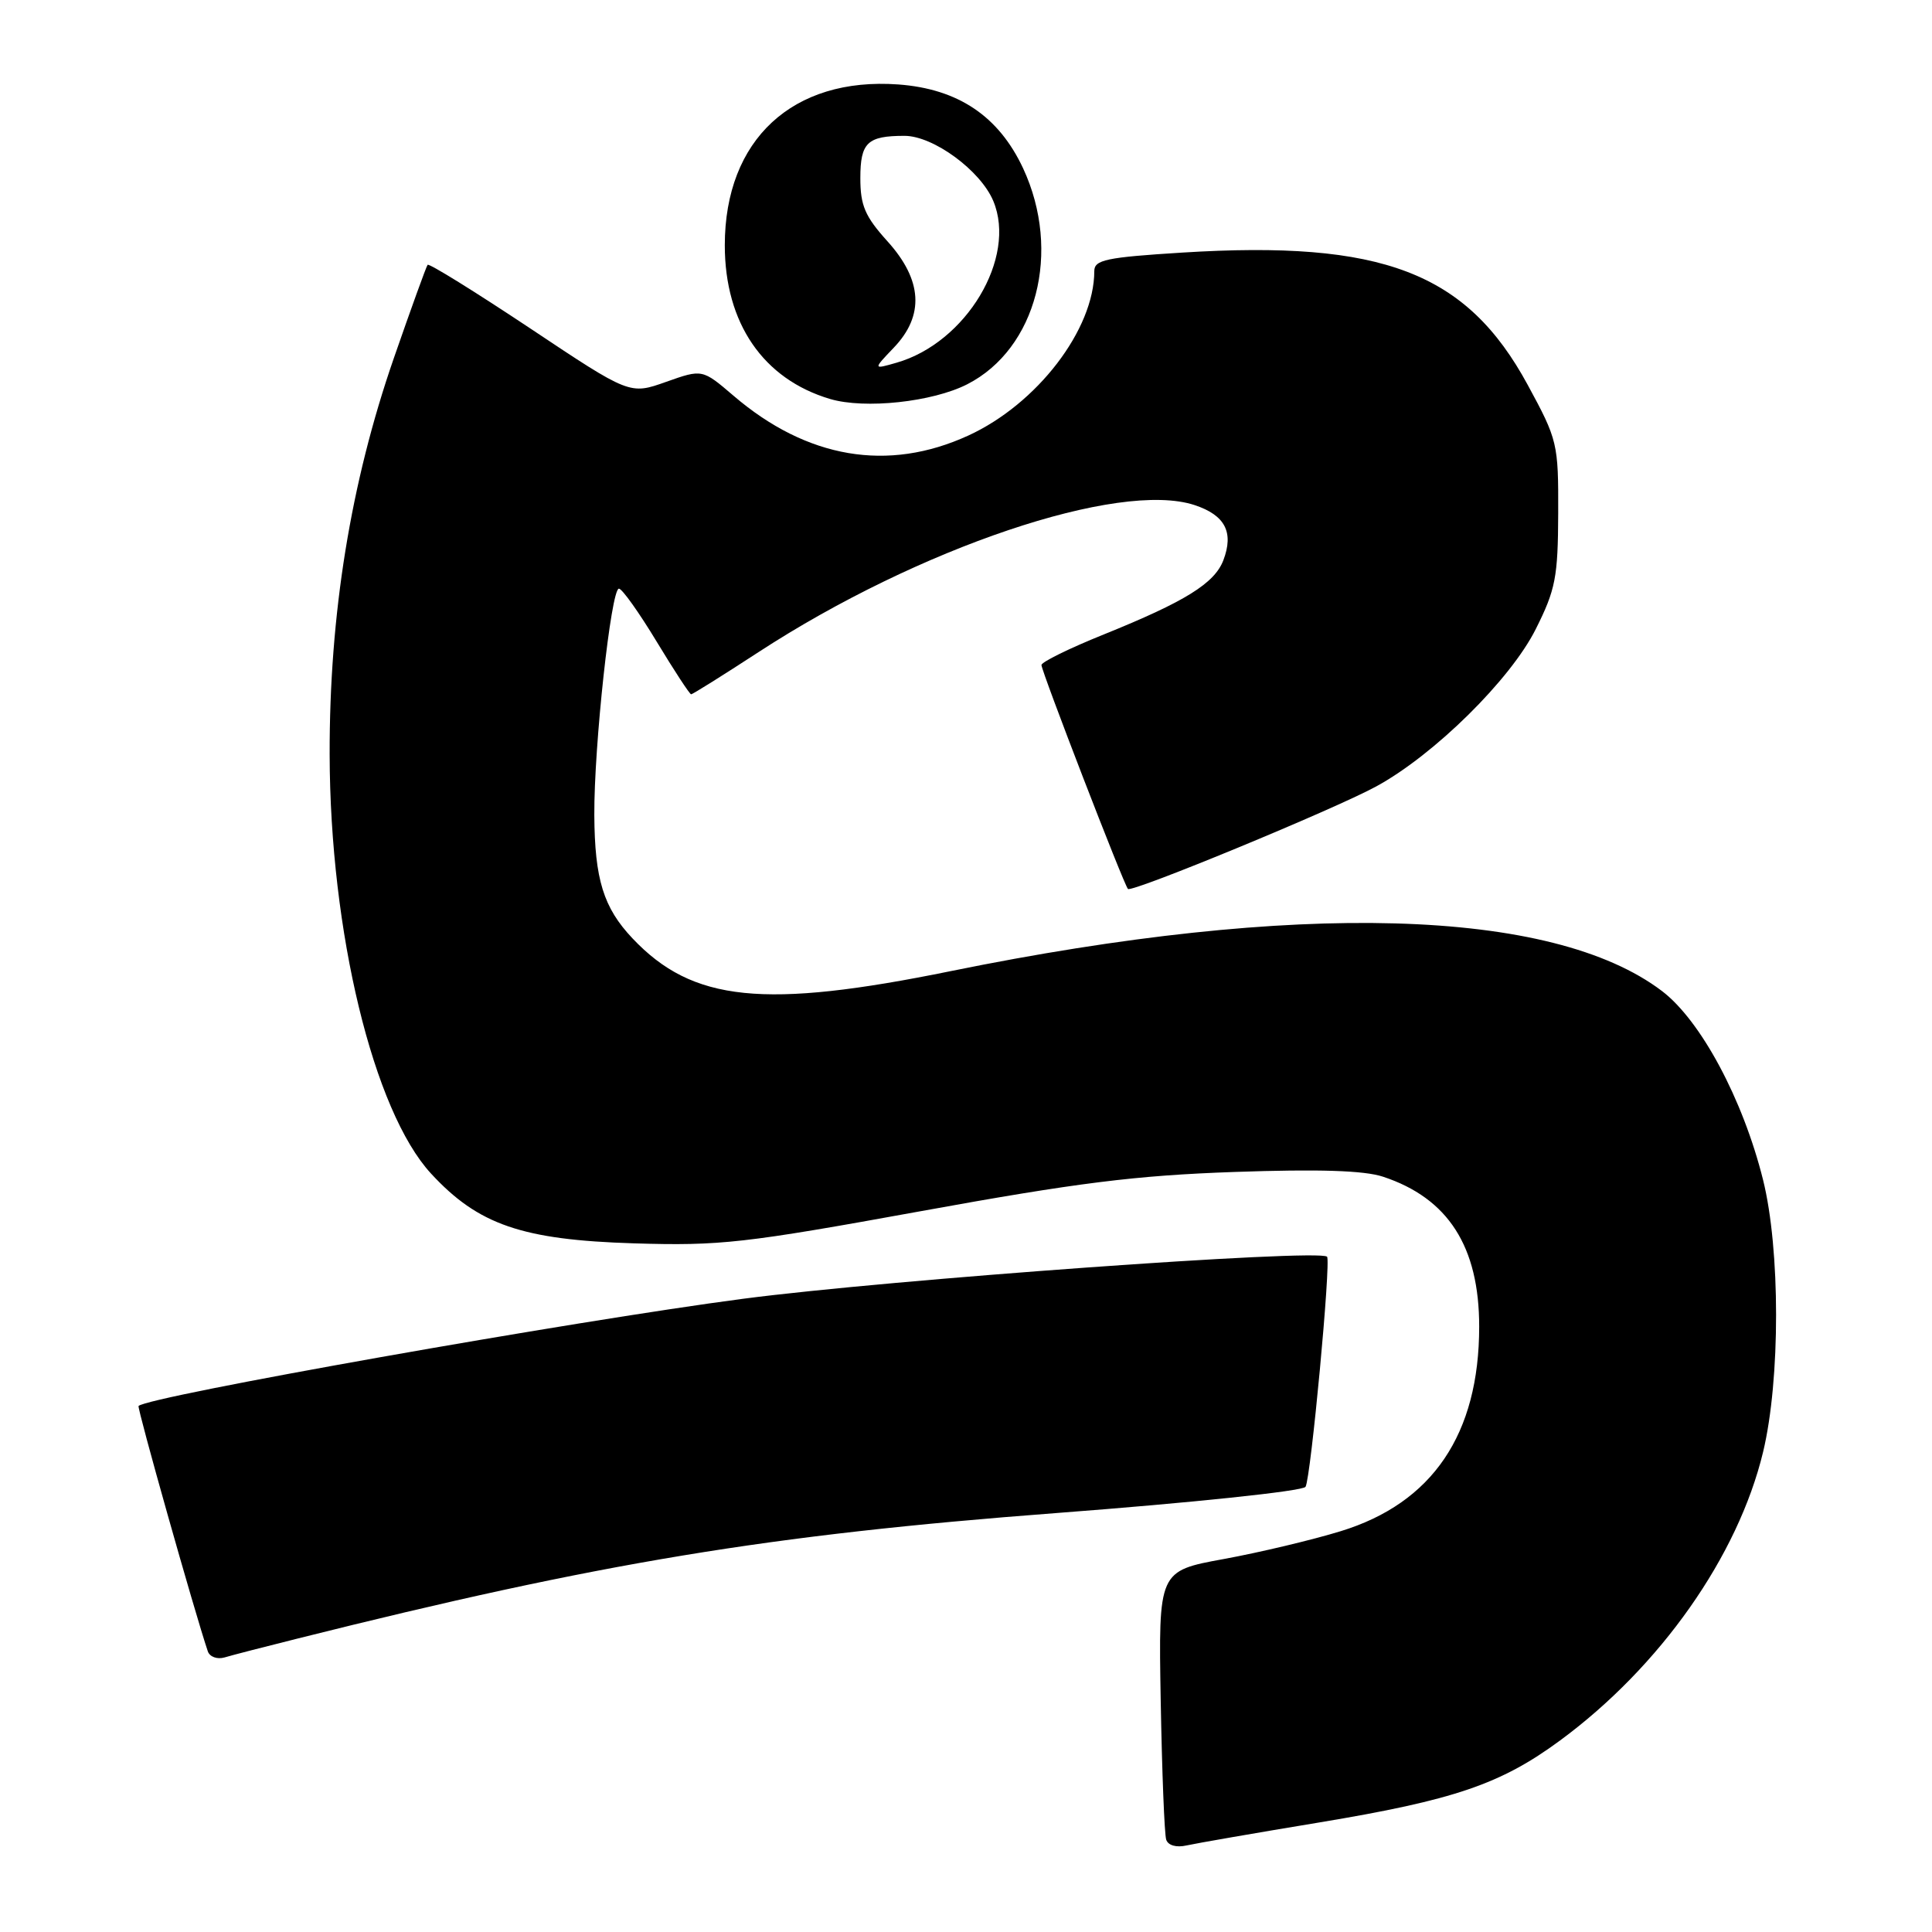 <?xml version="1.0" encoding="UTF-8" standalone="no"?>
<!DOCTYPE svg PUBLIC "-//W3C//DTD SVG 1.1//EN" "http://www.w3.org/Graphics/SVG/1.1/DTD/svg11.dtd" >
<svg xmlns="http://www.w3.org/2000/svg" xmlns:xlink="http://www.w3.org/1999/xlink" version="1.1" viewBox="0 0 256 256">
 <g >
 <path fill="currentColor"
d=" M 174.78 241.49 C 192.68 238.52 198.86 236.41 206.72 230.62 C 220.01 220.83 230.30 206.19 233.62 192.39 C 235.92 182.81 235.91 165.53 233.61 156.32 C 230.94 145.63 225.36 135.22 220.21 131.31 C 205.67 120.28 171.84 119.34 126.02 128.67 C 101.20 133.73 91.77 132.76 83.81 124.34 C 79.96 120.27 78.80 116.51 78.75 108.00 C 78.70 98.87 80.97 78.00 82.01 78.00 C 82.43 78.00 84.67 81.15 87.00 85.00 C 89.33 88.85 91.39 92.00 91.58 92.00 C 91.77 92.00 95.78 89.49 100.49 86.42 C 121.71 72.59 148.29 63.63 158.30 66.93 C 162.34 68.27 163.51 70.53 162.10 74.24 C 160.93 77.30 157.03 79.72 146.25 84.07 C 141.71 85.90 138.00 87.72 138.00 88.12 C 138.00 88.95 148.93 117.27 149.46 117.79 C 149.97 118.31 176.79 107.24 182.35 104.21 C 190.03 100.03 200.15 90.05 203.50 83.35 C 206.12 78.13 206.44 76.47 206.47 68.00 C 206.50 58.76 206.39 58.29 202.43 51.00 C 194.34 36.08 183.19 31.81 156.64 33.47 C 146.57 34.10 145.00 34.43 145.00 35.92 C 145.00 43.66 137.42 53.54 128.29 57.72 C 117.66 62.59 106.93 60.77 97.20 52.44 C 93.06 48.90 93.06 48.90 88.26 50.60 C 83.45 52.31 83.45 52.31 70.22 43.49 C 62.94 38.65 56.84 34.86 56.66 35.09 C 56.48 35.32 54.46 40.90 52.17 47.50 C 46.46 63.99 43.64 81.40 43.68 100.00 C 43.73 123.48 49.48 147.22 57.11 155.50 C 63.37 162.29 69.18 164.29 84.00 164.75 C 95.46 165.10 98.61 164.74 122.00 160.49 C 142.79 156.71 150.47 155.75 163.58 155.29 C 174.74 154.90 180.76 155.09 183.26 155.92 C 191.89 158.77 196.00 165.18 196.00 175.78 C 196.00 190.03 189.82 199.16 177.65 202.89 C 173.88 204.05 166.90 205.71 162.15 206.58 C 153.50 208.16 153.50 208.16 153.80 225.33 C 153.97 234.77 154.29 243.07 154.53 243.77 C 154.78 244.53 155.88 244.84 157.23 244.53 C 158.48 244.25 166.37 242.88 174.78 241.49 Z  M 39.50 217.10 C 79.52 207.07 101.86 203.38 139.93 200.49 C 157.98 199.12 172.64 197.58 172.99 197.01 C 173.69 195.88 176.39 167.05 175.84 166.52 C 174.77 165.45 117.80 169.56 98.50 172.09 C 76.00 175.04 19.63 185.03 18.36 186.30 C 18.14 186.53 25.79 213.64 27.54 218.82 C 27.79 219.54 28.78 219.90 29.75 219.62 C 30.71 219.33 35.10 218.20 39.50 217.10 Z  M 128.16 50.92 C 137.36 46.22 140.70 33.34 135.57 22.31 C 132.34 15.39 126.95 11.77 119.02 11.19 C 105.03 10.18 96.04 18.51 96.04 32.50 C 96.04 42.82 101.13 50.24 110.00 52.87 C 114.60 54.23 123.55 53.27 128.16 50.92 Z  M 118.43 46.07 C 122.51 41.81 122.23 37.11 117.60 31.98 C 114.62 28.68 114.00 27.24 114.00 23.60 C 114.00 18.89 114.93 18.00 119.85 18.00 C 123.67 18.00 129.93 22.59 131.62 26.64 C 134.76 34.16 128.03 45.41 118.80 48.06 C 115.67 48.96 115.67 48.96 118.43 46.07 Z "/>
</g>
</svg>